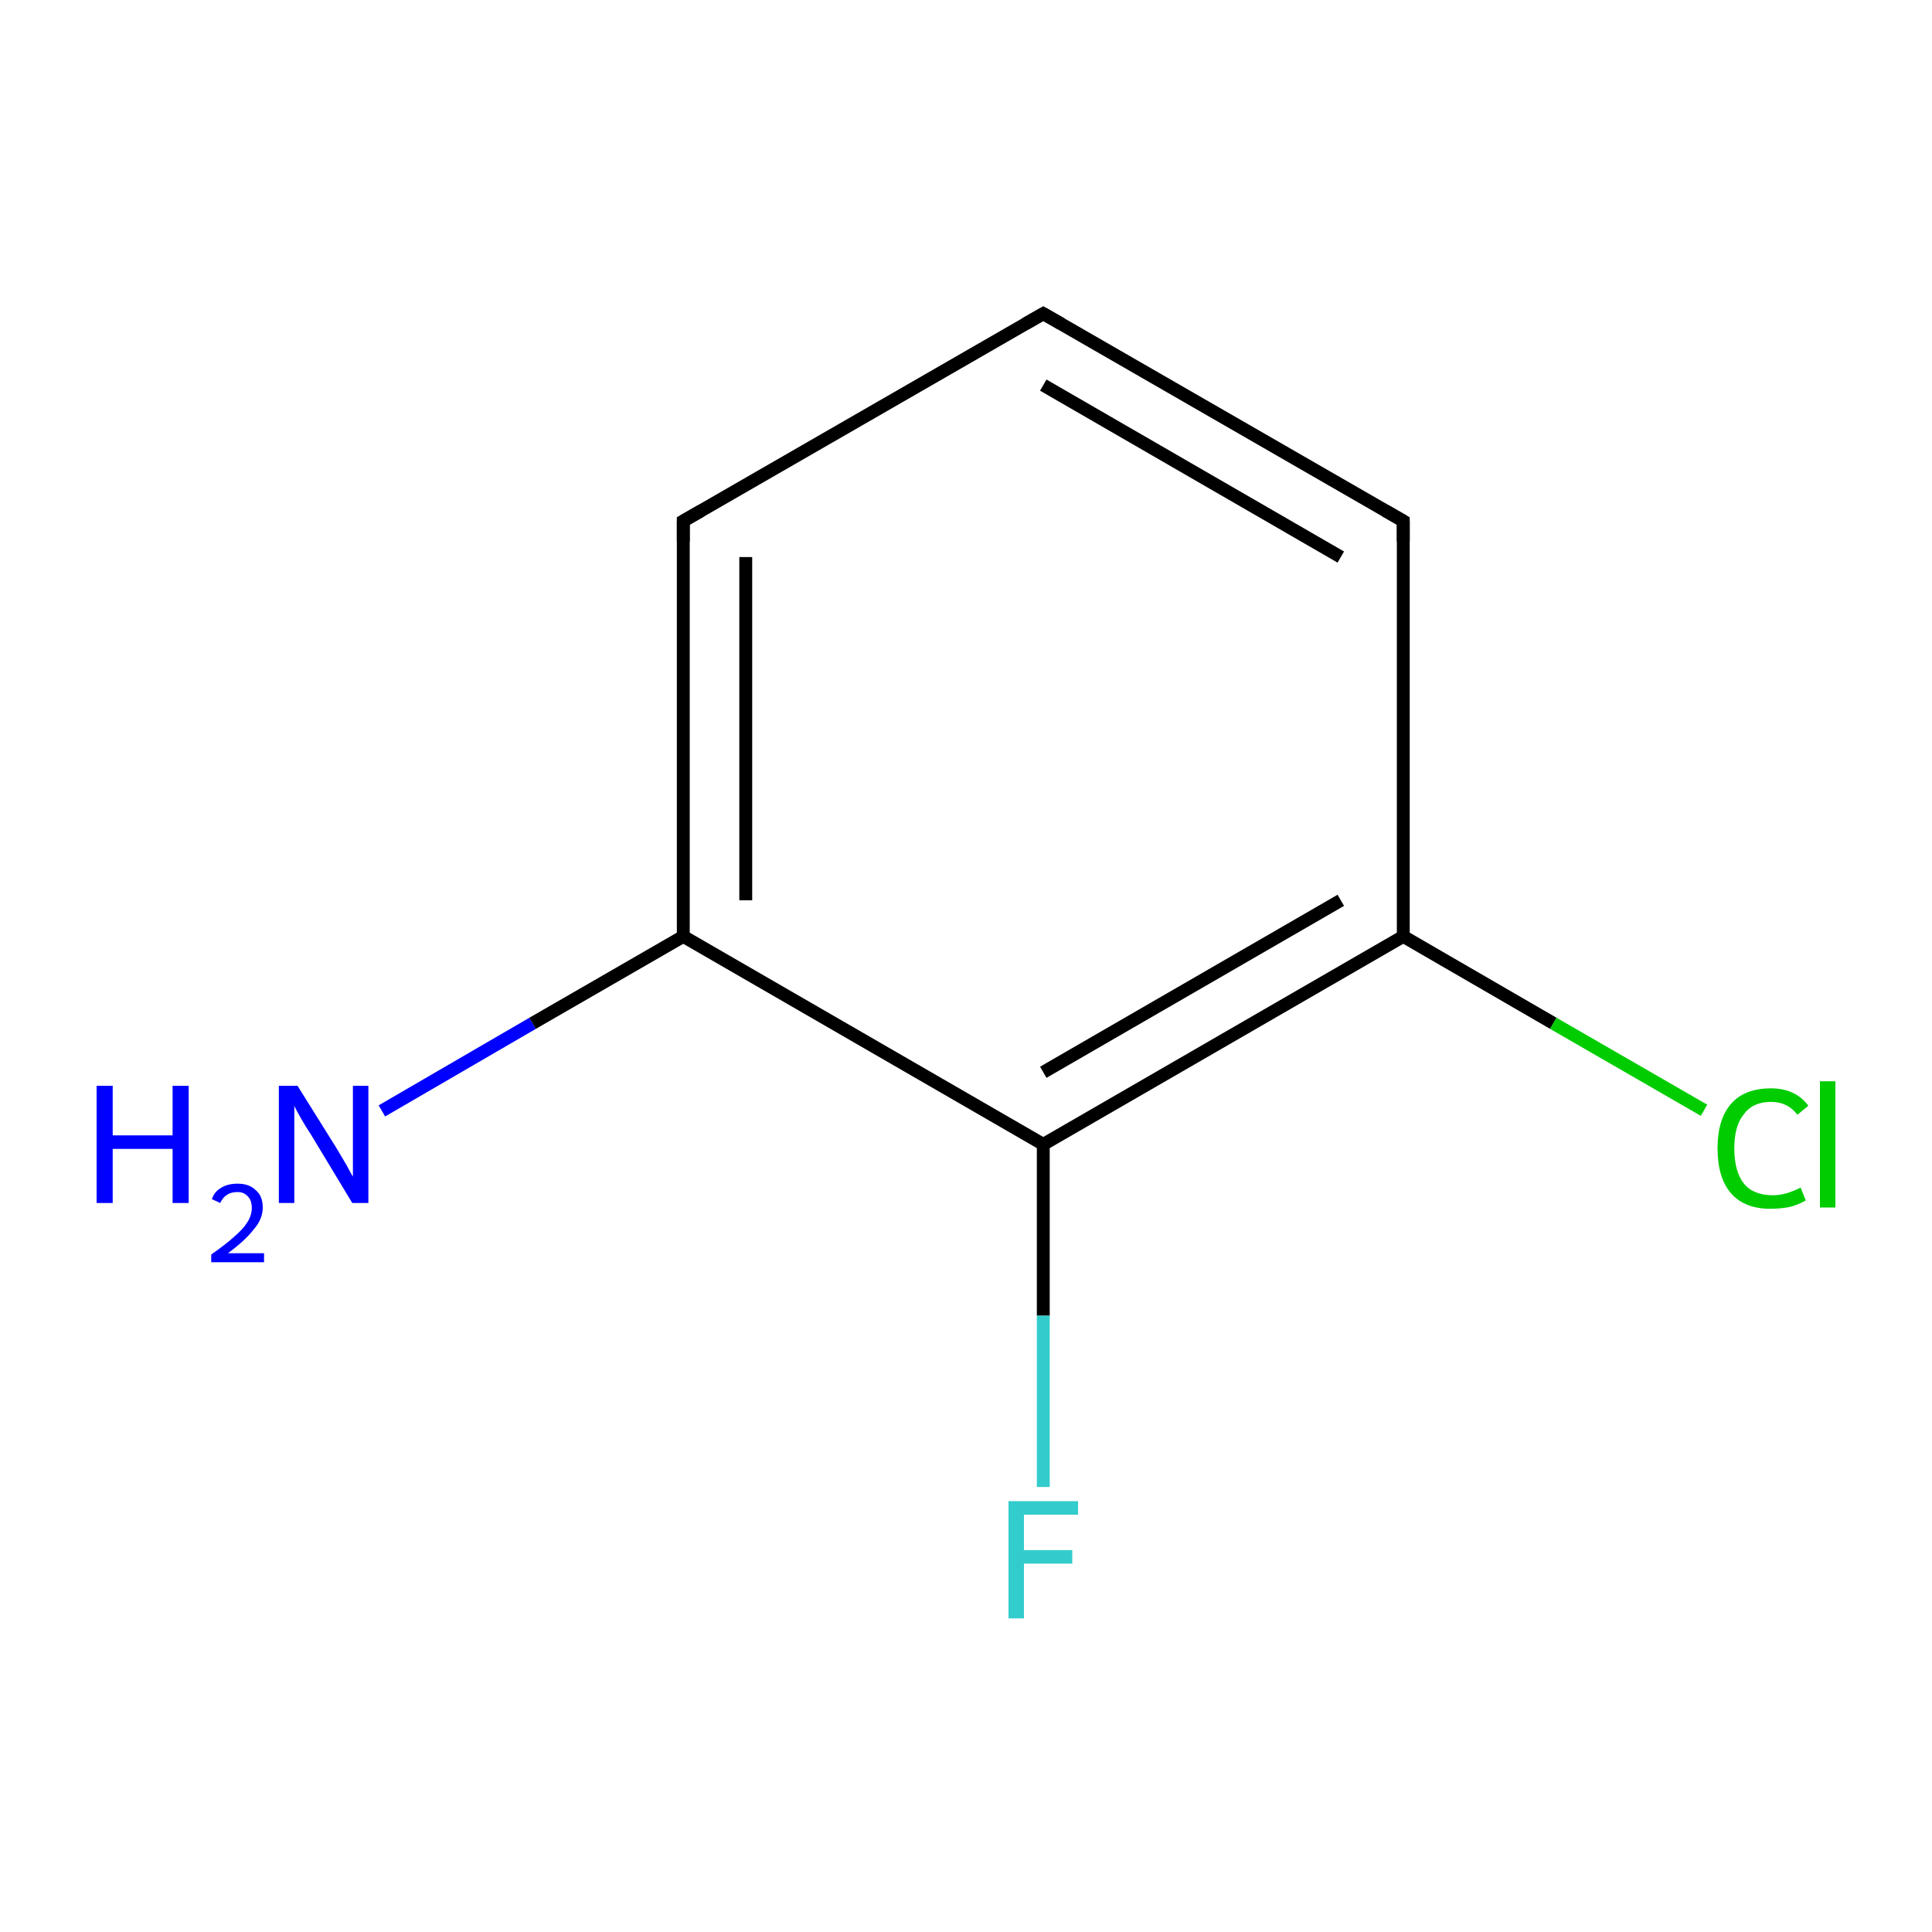<?xml version='1.0' encoding='iso-8859-1'?>
<svg version='1.1' baseProfile='full'
              xmlns='http://www.w3.org/2000/svg'
                      xmlns:rdkit='http://www.rdkit.org/xml'
                      xmlns:xlink='http://www.w3.org/1999/xlink'
                  xml:space='preserve'
width='300px' height='300px' viewBox='0 0 300 300'>
<!-- END OF HEADER -->
<rect style='opacity:1.0;fill:#FFFFFF;stroke:none' width='300.0' height='300.0' x='0.0' y='0.0'> </rect>
<path class='bond-0 atom-0 atom-1' d='M 59.3,172.5 L 82.7,158.9' style='fill:none;fill-rule:evenodd;stroke:#0000FF;stroke-width:2.0px;stroke-linecap:butt;stroke-linejoin:miter;stroke-opacity:1' />
<path class='bond-0 atom-0 atom-1' d='M 82.7,158.9 L 106.1,145.4' style='fill:none;fill-rule:evenodd;stroke:#000000;stroke-width:2.0px;stroke-linecap:butt;stroke-linejoin:miter;stroke-opacity:1' />
<path class='bond-1 atom-1 atom-2' d='M 106.1,145.4 L 106.1,80.9' style='fill:none;fill-rule:evenodd;stroke:#000000;stroke-width:2.0px;stroke-linecap:butt;stroke-linejoin:miter;stroke-opacity:1' />
<path class='bond-1 atom-1 atom-2' d='M 115.8,139.8 L 115.8,86.5' style='fill:none;fill-rule:evenodd;stroke:#000000;stroke-width:2.0px;stroke-linecap:butt;stroke-linejoin:miter;stroke-opacity:1' />
<path class='bond-2 atom-2 atom-3' d='M 106.1,80.9 L 162.0,48.7' style='fill:none;fill-rule:evenodd;stroke:#000000;stroke-width:2.0px;stroke-linecap:butt;stroke-linejoin:miter;stroke-opacity:1' />
<path class='bond-3 atom-3 atom-4' d='M 162.0,48.7 L 217.9,80.9' style='fill:none;fill-rule:evenodd;stroke:#000000;stroke-width:2.0px;stroke-linecap:butt;stroke-linejoin:miter;stroke-opacity:1' />
<path class='bond-3 atom-3 atom-4' d='M 162.0,59.8 L 208.2,86.5' style='fill:none;fill-rule:evenodd;stroke:#000000;stroke-width:2.0px;stroke-linecap:butt;stroke-linejoin:miter;stroke-opacity:1' />
<path class='bond-4 atom-4 atom-5' d='M 217.9,80.9 L 217.9,145.4' style='fill:none;fill-rule:evenodd;stroke:#000000;stroke-width:2.0px;stroke-linecap:butt;stroke-linejoin:miter;stroke-opacity:1' />
<path class='bond-5 atom-5 atom-6' d='M 217.9,145.4 L 241.2,158.9' style='fill:none;fill-rule:evenodd;stroke:#000000;stroke-width:2.0px;stroke-linecap:butt;stroke-linejoin:miter;stroke-opacity:1' />
<path class='bond-5 atom-5 atom-6' d='M 241.2,158.9 L 264.6,172.4' style='fill:none;fill-rule:evenodd;stroke:#00CC00;stroke-width:2.0px;stroke-linecap:butt;stroke-linejoin:miter;stroke-opacity:1' />
<path class='bond-6 atom-5 atom-7' d='M 217.9,145.4 L 162.0,177.7' style='fill:none;fill-rule:evenodd;stroke:#000000;stroke-width:2.0px;stroke-linecap:butt;stroke-linejoin:miter;stroke-opacity:1' />
<path class='bond-6 atom-5 atom-7' d='M 208.2,139.8 L 162.0,166.5' style='fill:none;fill-rule:evenodd;stroke:#000000;stroke-width:2.0px;stroke-linecap:butt;stroke-linejoin:miter;stroke-opacity:1' />
<path class='bond-7 atom-7 atom-8' d='M 162.0,177.7 L 162.0,204.3' style='fill:none;fill-rule:evenodd;stroke:#000000;stroke-width:2.0px;stroke-linecap:butt;stroke-linejoin:miter;stroke-opacity:1' />
<path class='bond-7 atom-7 atom-8' d='M 162.0,204.3 L 162.0,230.9' style='fill:none;fill-rule:evenodd;stroke:#33CCCC;stroke-width:2.0px;stroke-linecap:butt;stroke-linejoin:miter;stroke-opacity:1' />
<path class='bond-8 atom-7 atom-1' d='M 162.0,177.7 L 106.1,145.4' style='fill:none;fill-rule:evenodd;stroke:#000000;stroke-width:2.0px;stroke-linecap:butt;stroke-linejoin:miter;stroke-opacity:1' />
<path d='M 106.1,84.1 L 106.1,80.9 L 108.9,79.3' style='fill:none;stroke:#000000;stroke-width:2.0px;stroke-linecap:butt;stroke-linejoin:miter;stroke-miterlimit:10;stroke-opacity:1;' />
<path d='M 159.2,50.3 L 162.0,48.7 L 164.8,50.3' style='fill:none;stroke:#000000;stroke-width:2.0px;stroke-linecap:butt;stroke-linejoin:miter;stroke-miterlimit:10;stroke-opacity:1;' />
<path d='M 215.1,79.3 L 217.9,80.9 L 217.9,84.1' style='fill:none;stroke:#000000;stroke-width:2.0px;stroke-linecap:butt;stroke-linejoin:miter;stroke-miterlimit:10;stroke-opacity:1;' />
<path class='atom-0' d='M 15.0 168.6
L 17.5 168.6
L 17.5 176.3
L 26.8 176.3
L 26.8 168.6
L 29.3 168.6
L 29.3 186.8
L 26.8 186.8
L 26.8 178.4
L 17.5 178.4
L 17.5 186.8
L 15.0 186.8
L 15.0 168.6
' fill='#0000FF'/>
<path class='atom-0' d='M 32.9 186.2
Q 33.3 185.0, 34.4 184.4
Q 35.4 183.8, 36.9 183.8
Q 38.7 183.8, 39.7 184.8
Q 40.8 185.7, 40.8 187.5
Q 40.8 189.3, 39.4 190.9
Q 38.1 192.6, 35.4 194.6
L 41.0 194.6
L 41.0 196.0
L 32.8 196.0
L 32.8 194.8
Q 35.1 193.2, 36.4 192.0
Q 37.8 190.8, 38.4 189.8
Q 39.1 188.7, 39.1 187.6
Q 39.1 186.4, 38.5 185.8
Q 37.9 185.1, 36.9 185.1
Q 35.9 185.1, 35.3 185.5
Q 34.6 185.9, 34.2 186.8
L 32.9 186.2
' fill='#0000FF'/>
<path class='atom-0' d='M 46.2 168.6
L 52.2 178.2
Q 52.8 179.2, 53.8 180.9
Q 54.7 182.6, 54.8 182.7
L 54.8 168.6
L 57.2 168.6
L 57.2 186.8
L 54.7 186.8
L 48.3 176.2
Q 47.5 175.0, 46.7 173.6
Q 45.9 172.2, 45.7 171.7
L 45.7 186.8
L 43.3 186.8
L 43.3 168.6
L 46.2 168.6
' fill='#0000FF'/>
<path class='atom-6' d='M 266.7 178.3
Q 266.7 173.8, 268.8 171.4
Q 270.9 169.0, 275.0 169.0
Q 278.8 169.0, 280.8 171.7
L 279.1 173.1
Q 277.6 171.1, 275.0 171.1
Q 272.2 171.1, 270.8 173.0
Q 269.3 174.8, 269.3 178.3
Q 269.3 181.9, 270.8 183.8
Q 272.3 185.6, 275.3 185.6
Q 277.3 185.6, 279.6 184.4
L 280.4 186.4
Q 279.4 187.0, 278.0 187.4
Q 276.5 187.7, 274.9 187.7
Q 270.9 187.7, 268.8 185.3
Q 266.7 182.9, 266.7 178.3
' fill='#00CC00'/>
<path class='atom-6' d='M 282.6 167.9
L 285.0 167.9
L 285.0 187.5
L 282.6 187.5
L 282.6 167.9
' fill='#00CC00'/>
<path class='atom-8' d='M 156.6 233.1
L 167.4 233.1
L 167.4 235.2
L 159.0 235.2
L 159.0 240.7
L 166.5 240.7
L 166.5 242.8
L 159.0 242.8
L 159.0 251.3
L 156.6 251.3
L 156.6 233.1
' fill='#33CCCC'/>
</svg>
